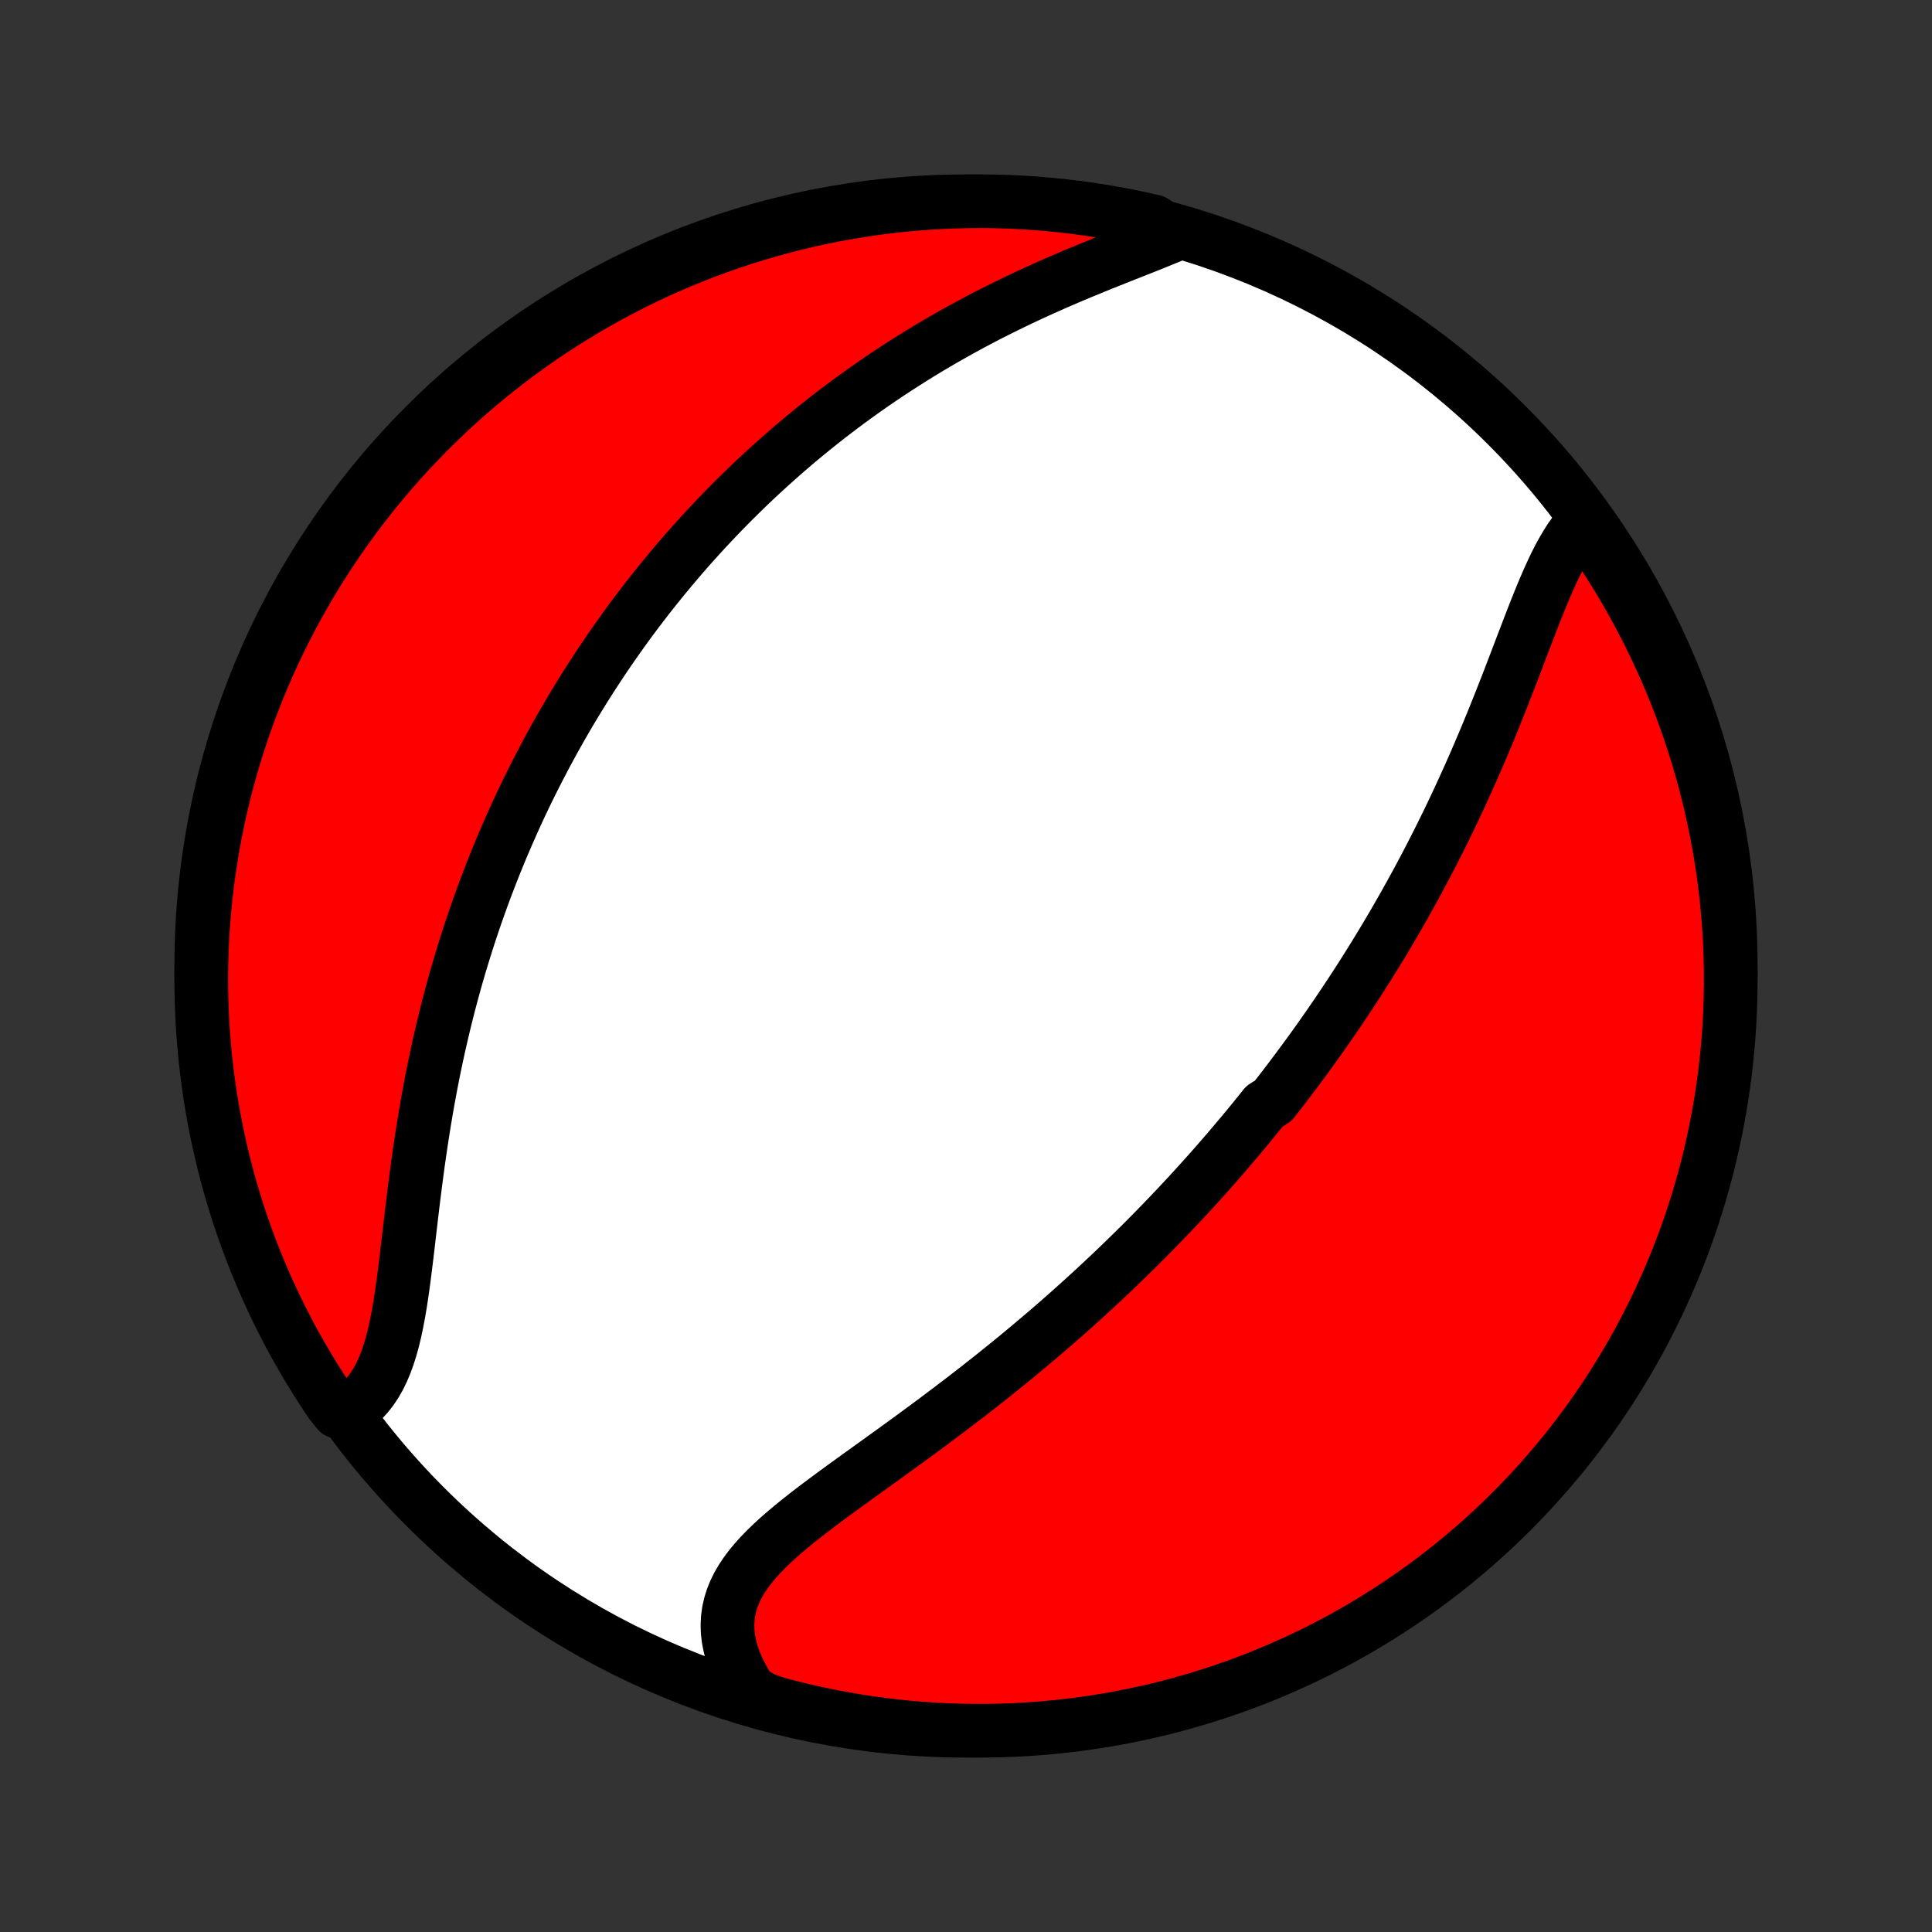 <?xml version="1.0" encoding="utf-8" standalone="no"?>
<!DOCTYPE svg PUBLIC "-//W3C//DTD SVG 1.1//EN"
  "http://www.w3.org/Graphics/SVG/1.1/DTD/svg11.dtd">
<!-- Created with matplotlib (http://matplotlib.org/) -->
<svg height="72pt" version="1.1" viewBox="0 0 72 72" width="72pt" xmlns="http://www.w3.org/2000/svg" xmlns:xlink="http://www.w3.org/1999/xlink">
 <rect x="0" y="0" width="72" height="72" fill="#333333" stroke="none"/>
 <defs>
  <style type="text/css">
*{stroke-linecap:butt;stroke-linejoin:round;}
  </style>
 </defs>
 <g id="figure_1">
  <g id="patch_1">
   <path d="
M0 72
L72 72
L72 0
L0 0
z
" style="fill:none;"/>
  </g>
  <g id="axes_1">
   <g id="PatchCollection_1">
    <defs>
     <path d="
M36 -7.5
C43.558 -7.5 50.808 -10.503 56.153 -15.848
C61.497 -21.192 64.5 -28.442 64.5 -36
C64.5 -43.558 61.497 -50.808 56.153 -56.153
C50.808 -61.497 43.558 -64.5 36 -64.5
C28.442 -64.5 21.192 -61.497 15.848 -56.153
C10.503 -50.808 7.5 -43.558 7.5 -36
C7.5 -28.442 10.503 -21.192 15.848 -15.848
C21.192 -10.503 28.442 -7.5 36 -7.5
z
" id="C0_0_a811fe30f3"/>
     <path d="
M59.015 -52.549
L58.846 -52.363
L58.685 -52.162
L58.531 -51.947
L58.384 -51.717
L58.242 -51.476
L58.104 -51.224
L57.971 -50.962
L57.842 -50.691
L57.715 -50.413
L57.591 -50.127
L57.468 -49.836
L57.347 -49.539
L57.227 -49.238
L57.108 -48.934
L56.989 -48.626
L56.87 -48.316
L56.751 -48.004
L56.631 -47.691
L56.511 -47.376
L56.391 -47.061
L56.27 -46.746
L56.148 -46.431
L56.025 -46.117
L55.901 -45.803
L55.776 -45.491
L55.651 -45.179
L55.524 -44.869
L55.396 -44.56
L55.267 -44.253
L55.137 -43.948
L55.007 -43.645
L54.875 -43.344
L54.742 -43.045
L54.608 -42.748
L54.474 -42.454
L54.339 -42.162
L54.202 -41.872
L54.066 -41.585
L53.928 -41.3
L53.789 -41.017
L53.65 -40.737
L53.51 -40.459
L53.369 -40.184
L53.228 -39.911
L53.086 -39.641
L52.944 -39.373
L52.801 -39.107
L52.657 -38.844
L52.513 -38.583
L52.368 -38.324
L52.223 -38.068
L52.077 -37.813
L51.931 -37.561
L51.784 -37.311
L51.637 -37.063
L51.489 -36.817
L51.341 -36.573
L51.192 -36.331
L51.043 -36.091
L50.893 -35.852
L50.743 -35.616
L50.592 -35.381
L50.441 -35.148
L50.289 -34.917
L50.137 -34.687
L49.984 -34.459
L49.831 -34.232
L49.677 -34.007
L49.522 -33.783
L49.367 -33.56
L49.211 -33.339
L49.055 -33.119
L48.898 -32.9
L48.74 -32.682
L48.581 -32.466
L48.422 -32.251
L48.262 -32.036
L48.102 -31.823
L47.94 -31.61
L47.778 -31.398
L47.614 -31.188
L47.45 -30.978
L47.119 -30.769
L46.953 -30.56
L46.785 -30.352
L46.615 -30.145
L46.446 -29.938
L46.274 -29.732
L46.102 -29.527
L45.928 -29.322
L45.754 -29.117
L45.578 -28.913
L45.4 -28.709
L45.222 -28.505
L45.042 -28.302
L44.86 -28.099
L44.677 -27.896
L44.493 -27.693
L44.307 -27.491
L44.119 -27.288
L43.93 -27.086
L43.739 -26.884
L43.546 -26.681
L43.352 -26.479
L43.156 -26.277
L42.958 -26.074
L42.758 -25.872
L42.556 -25.669
L42.352 -25.467
L42.145 -25.264
L41.937 -25.061
L41.727 -24.858
L41.515 -24.654
L41.3 -24.451
L41.083 -24.247
L40.864 -24.043
L40.642 -23.838
L40.418 -23.634
L40.192 -23.429
L39.963 -23.224
L39.731 -23.018
L39.497 -22.812
L39.261 -22.606
L39.022 -22.4
L38.78 -22.194
L38.535 -21.987
L38.288 -21.779
L38.039 -21.572
L37.787 -21.364
L37.532 -21.157
L37.274 -20.949
L37.014 -20.74
L36.751 -20.532
L36.486 -20.323
L36.218 -20.115
L35.948 -19.906
L35.675 -19.698
L35.401 -19.489
L35.124 -19.28
L34.845 -19.071
L34.564 -18.862
L34.281 -18.654
L33.997 -18.445
L33.711 -18.237
L33.425 -18.029
L33.137 -17.821
L32.849 -17.613
L32.56 -17.405
L32.272 -17.198
L31.984 -16.991
L31.698 -16.784
L31.412 -16.577
L31.129 -16.37
L30.848 -16.163
L30.57 -15.955
L30.296 -15.748
L30.027 -15.54
L29.763 -15.332
L29.506 -15.123
L29.256 -14.913
L29.014 -14.702
L28.781 -14.489
L28.559 -14.275
L28.348 -14.058
L28.15 -13.839
L27.966 -13.618
L27.797 -13.393
L27.644 -13.165
L27.508 -12.933
L27.391 -12.697
L27.294 -12.457
L27.216 -12.212
L27.159 -11.963
L27.124 -11.709
L27.11 -11.451
L27.118 -11.188
L27.149 -10.922
L27.202 -10.651
L27.276 -10.377
L27.372 -10.101
L27.489 -9.822
L27.627 -9.542
L27.784 -9.26
L27.961 -8.978
L28.429 -8.697
L28.91 -8.524
L29.392 -8.396
L29.877 -8.277
L30.364 -8.165
L30.852 -8.063
L31.342 -7.969
L31.834 -7.883
L32.327 -7.806
L32.82 -7.738
L33.315 -7.678
L33.811 -7.627
L34.307 -7.584
L34.804 -7.55
L35.301 -7.525
L35.798 -7.509
L36.296 -7.501
L36.793 -7.502
L37.29 -7.511
L37.787 -7.529
L38.283 -7.556
L38.778 -7.592
L39.273 -7.636
L39.767 -7.689
L40.259 -7.75
L40.75 -7.82
L41.24 -7.899
L41.728 -7.986
L42.214 -8.082
L42.699 -8.186
L43.181 -8.298
L43.661 -8.42
L44.139 -8.549
L44.615 -8.687
L45.088 -8.833
L45.558 -8.988
L46.025 -9.15
L46.489 -9.321
L46.95 -9.5
L47.407 -9.687
L47.861 -9.883
L48.312 -10.086
L48.759 -10.296
L49.201 -10.515
L49.64 -10.742
L50.075 -10.976
L50.505 -11.218
L50.931 -11.467
L51.353 -11.724
L51.769 -11.989
L52.181 -12.26
L52.588 -12.539
L52.99 -12.825
L53.387 -13.118
L53.778 -13.418
L54.164 -13.725
L54.545 -14.039
L54.92 -14.359
L55.289 -14.686
L55.652 -15.019
L56.009 -15.359
L56.361 -15.705
L56.705 -16.058
L57.044 -16.416
L57.376 -16.78
L57.702 -17.151
L58.021 -17.526
L58.334 -17.908
L58.639 -18.295
L58.938 -18.688
L59.23 -19.085
L59.514 -19.488
L59.792 -19.896
L60.062 -20.309
L60.325 -20.727
L60.58 -21.149
L60.828 -21.576
L61.069 -22.007
L61.301 -22.442
L61.526 -22.882
L61.744 -23.325
L61.953 -23.773
L62.155 -24.224
L62.349 -24.679
L62.534 -25.137
L62.712 -25.598
L62.881 -26.063
L63.042 -26.531
L63.195 -27.001
L63.34 -27.475
L63.476 -27.951
L63.604 -28.429
L63.723 -28.91
L63.834 -29.392
L63.937 -29.877
L64.031 -30.364
L64.117 -30.852
L64.194 -31.342
L64.262 -31.834
L64.322 -32.327
L64.373 -32.82
L64.416 -33.315
L64.45 -33.811
L64.475 -34.307
L64.491 -34.804
L64.499 -35.301
L64.499 -35.798
L64.489 -36.296
L64.471 -36.793
L64.444 -37.29
L64.408 -37.787
L64.364 -38.283
L64.311 -38.778
L64.25 -39.273
L64.18 -39.767
L64.101 -40.259
L64.014 -40.75
L63.919 -41.24
L63.814 -41.728
L63.702 -42.214
L63.58 -42.699
L63.451 -43.181
L63.313 -43.661
L63.167 -44.139
L63.012 -44.615
L62.85 -45.088
L62.679 -45.558
L62.5 -46.025
L62.313 -46.489
L62.117 -46.95
L61.914 -47.407
L61.703 -47.861
L61.485 -48.312
L61.258 -48.759
L61.024 -49.201
L60.782 -49.64
L60.533 -50.075
L60.276 -50.505
L60.011 -50.931
L59.74 -51.353
L59.461 -51.769
z
" id="C0_1_d113bc8b87"/>
     <path d="
M43.746 -63.242
L43.423 -63.108
L43.093 -62.974
L42.757 -62.839
L42.415 -62.704
L42.069 -62.567
L41.72 -62.429
L41.368 -62.289
L41.014 -62.147
L40.659 -62.002
L40.303 -61.856
L39.948 -61.707
L39.593 -61.555
L39.239 -61.401
L38.887 -61.244
L38.536 -61.085
L38.188 -60.923
L37.842 -60.759
L37.499 -60.592
L37.158 -60.423
L36.821 -60.252
L36.487 -60.078
L36.157 -59.902
L35.83 -59.724
L35.507 -59.544
L35.188 -59.363
L34.873 -59.179
L34.561 -58.994
L34.253 -58.807
L33.95 -58.618
L33.65 -58.428
L33.354 -58.236
L33.062 -58.044
L32.774 -57.85
L32.49 -57.654
L32.21 -57.458
L31.934 -57.26
L31.661 -57.062
L31.392 -56.862
L31.128 -56.662
L30.866 -56.461
L30.608 -56.258
L30.355 -56.056
L30.104 -55.852
L29.857 -55.648
L29.613 -55.442
L29.373 -55.237
L29.136 -55.03
L28.902 -54.823
L28.671 -54.615
L28.443 -54.407
L28.218 -54.198
L27.997 -53.989
L27.778 -53.779
L27.562 -53.568
L27.348 -53.357
L27.138 -53.145
L26.93 -52.932
L26.724 -52.719
L26.522 -52.505
L26.321 -52.291
L26.123 -52.076
L25.928 -51.86
L25.734 -51.644
L25.543 -51.427
L25.354 -51.209
L25.168 -50.99
L24.983 -50.771
L24.8 -50.551
L24.62 -50.33
L24.441 -50.108
L24.264 -49.886
L24.089 -49.662
L23.916 -49.437
L23.745 -49.212
L23.575 -48.985
L23.407 -48.758
L23.241 -48.529
L23.077 -48.299
L22.914 -48.068
L22.752 -47.835
L22.592 -47.602
L22.434 -47.367
L22.277 -47.131
L22.122 -46.893
L21.968 -46.654
L21.815 -46.413
L21.664 -46.171
L21.514 -45.927
L21.366 -45.682
L21.218 -45.434
L21.073 -45.186
L20.928 -44.935
L20.785 -44.682
L20.643 -44.428
L20.502 -44.171
L20.363 -43.913
L20.225 -43.652
L20.088 -43.389
L19.952 -43.124
L19.818 -42.857
L19.685 -42.588
L19.553 -42.316
L19.422 -42.041
L19.293 -41.764
L19.166 -41.485
L19.039 -41.203
L18.914 -40.918
L18.79 -40.631
L18.667 -40.341
L18.546 -40.048
L18.427 -39.752
L18.308 -39.453
L18.192 -39.151
L18.076 -38.847
L17.963 -38.539
L17.851 -38.228
L17.74 -37.914
L17.632 -37.596
L17.524 -37.276
L17.419 -36.952
L17.316 -36.625
L17.214 -36.294
L17.114 -35.961
L17.016 -35.624
L16.92 -35.283
L16.827 -34.94
L16.735 -34.593
L16.645 -34.243
L16.558 -33.889
L16.473 -33.533
L16.39 -33.173
L16.309 -32.81
L16.231 -32.445
L16.155 -32.076
L16.082 -31.705
L16.011 -31.331
L15.942 -30.955
L15.876 -30.576
L15.812 -30.195
L15.751 -29.812
L15.692 -29.428
L15.635 -29.042
L15.58 -28.656
L15.528 -28.268
L15.477 -27.88
L15.428 -27.492
L15.38 -27.105
L15.334 -26.718
L15.289 -26.333
L15.244 -25.949
L15.2 -25.569
L15.155 -25.191
L15.109 -24.817
L15.062 -24.447
L15.014 -24.083
L14.962 -23.725
L14.908 -23.374
L14.849 -23.031
L14.785 -22.696
L14.716 -22.371
L14.64 -22.056
L14.556 -21.753
L14.464 -21.462
L14.363 -21.185
L14.252 -20.921
L14.131 -20.672
L13.998 -20.439
L13.854 -20.221
L13.698 -20.02
L13.53 -19.836
L13.349 -19.669
L13.157 -19.52
L12.593 -19.388
L12.312 -19.741
L12.039 -20.152
L11.774 -20.568
L11.515 -20.989
L11.265 -21.414
L11.021 -21.843
L10.786 -22.277
L10.558 -22.715
L10.337 -23.157
L10.125 -23.603
L9.92 -24.053
L9.724 -24.506
L9.535 -24.963
L9.355 -25.424
L9.182 -25.887
L9.018 -26.354
L8.862 -26.823
L8.714 -27.296
L8.575 -27.77
L8.443 -28.248
L8.321 -28.728
L8.206 -29.21
L8.101 -29.694
L8.003 -30.18
L7.914 -30.668
L7.834 -31.157
L7.763 -31.648
L7.7 -32.14
L7.645 -32.634
L7.599 -33.128
L7.562 -33.623
L7.534 -34.119
L7.514 -34.616
L7.503 -35.113
L7.5 -35.61
L7.506 -36.108
L7.521 -36.605
L7.545 -37.102
L7.577 -37.599
L7.618 -38.096
L7.668 -38.591
L7.726 -39.086
L7.793 -39.58
L7.868 -40.073
L7.952 -40.565
L8.044 -41.055
L8.145 -41.544
L8.255 -42.031
L8.373 -42.516
L8.499 -42.999
L8.634 -43.48
L8.777 -43.959
L8.928 -44.435
L9.088 -44.909
L9.256 -45.38
L9.432 -45.849
L9.616 -46.314
L9.808 -46.776
L10.008 -47.235
L10.216 -47.69
L10.432 -48.142
L10.655 -48.59
L10.887 -49.035
L11.126 -49.475
L11.372 -49.911
L11.626 -50.343
L11.888 -50.771
L12.157 -51.194
L12.433 -51.612
L12.716 -52.026
L13.007 -52.435
L13.304 -52.839
L13.608 -53.238
L13.919 -53.631
L14.237 -54.019
L14.562 -54.402
L14.893 -54.779
L15.23 -55.15
L15.574 -55.516
L15.924 -55.875
L16.28 -56.228
L16.642 -56.576
L17.01 -56.917
L17.384 -57.252
L17.763 -57.58
L18.148 -57.901
L18.539 -58.216
L18.934 -58.524
L19.335 -58.826
L19.741 -59.12
L20.152 -59.407
L20.568 -59.688
L20.989 -59.961
L21.414 -60.226
L21.843 -60.484
L22.277 -60.735
L22.715 -60.979
L23.157 -61.214
L23.603 -61.442
L24.053 -61.663
L24.506 -61.875
L24.963 -62.08
L25.424 -62.276
L25.887 -62.465
L26.354 -62.645
L26.823 -62.818
L27.296 -62.982
L27.77 -63.138
L28.248 -63.286
L28.728 -63.425
L29.21 -63.557
L29.694 -63.679
L30.18 -63.794
L30.668 -63.899
L31.157 -63.997
L31.648 -64.085
L32.14 -64.166
L32.634 -64.237
L33.128 -64.3
L33.623 -64.355
L34.119 -64.401
L34.616 -64.438
L35.113 -64.466
L35.61 -64.486
L36.108 -64.497
L36.605 -64.5
L37.102 -64.494
L37.599 -64.479
L38.096 -64.455
L38.591 -64.423
L39.086 -64.382
L39.58 -64.332
L40.073 -64.274
L40.565 -64.207
L41.055 -64.132
L41.544 -64.048
L42.031 -63.956
L42.516 -63.855
L42.999 -63.745
z
" id="C0_2_b25c6d8677"/>
    </defs>
    <g clip-path="url(#p1bffca34e9)">
     <use style="fill:#ffffff;stroke:#000000;stroke-width:2.0;" x="0.0" xlink:href="#C0_0_a811fe30f3" y="72.0"/>
    </g>
    <g clip-path="url(#p1bffca34e9)">
     <use style="fill:#ff0000;stroke:#000000;stroke-width:2.0;" x="0.0" xlink:href="#C0_1_d113bc8b87" y="72.0"/>
    </g>
    <g clip-path="url(#p1bffca34e9)">
     <use style="fill:#ff0000;stroke:#000000;stroke-width:2.0;" x="0.0" xlink:href="#C0_2_b25c6d8677" y="72.0"/>
    </g>
   </g>
  </g>
 </g>
 <defs>
  <clipPath id="p1bffca34e9">
   <rect height="72.0" width="72.0" x="0.0" y="0.0"/>
  </clipPath>
 </defs>
</svg>
